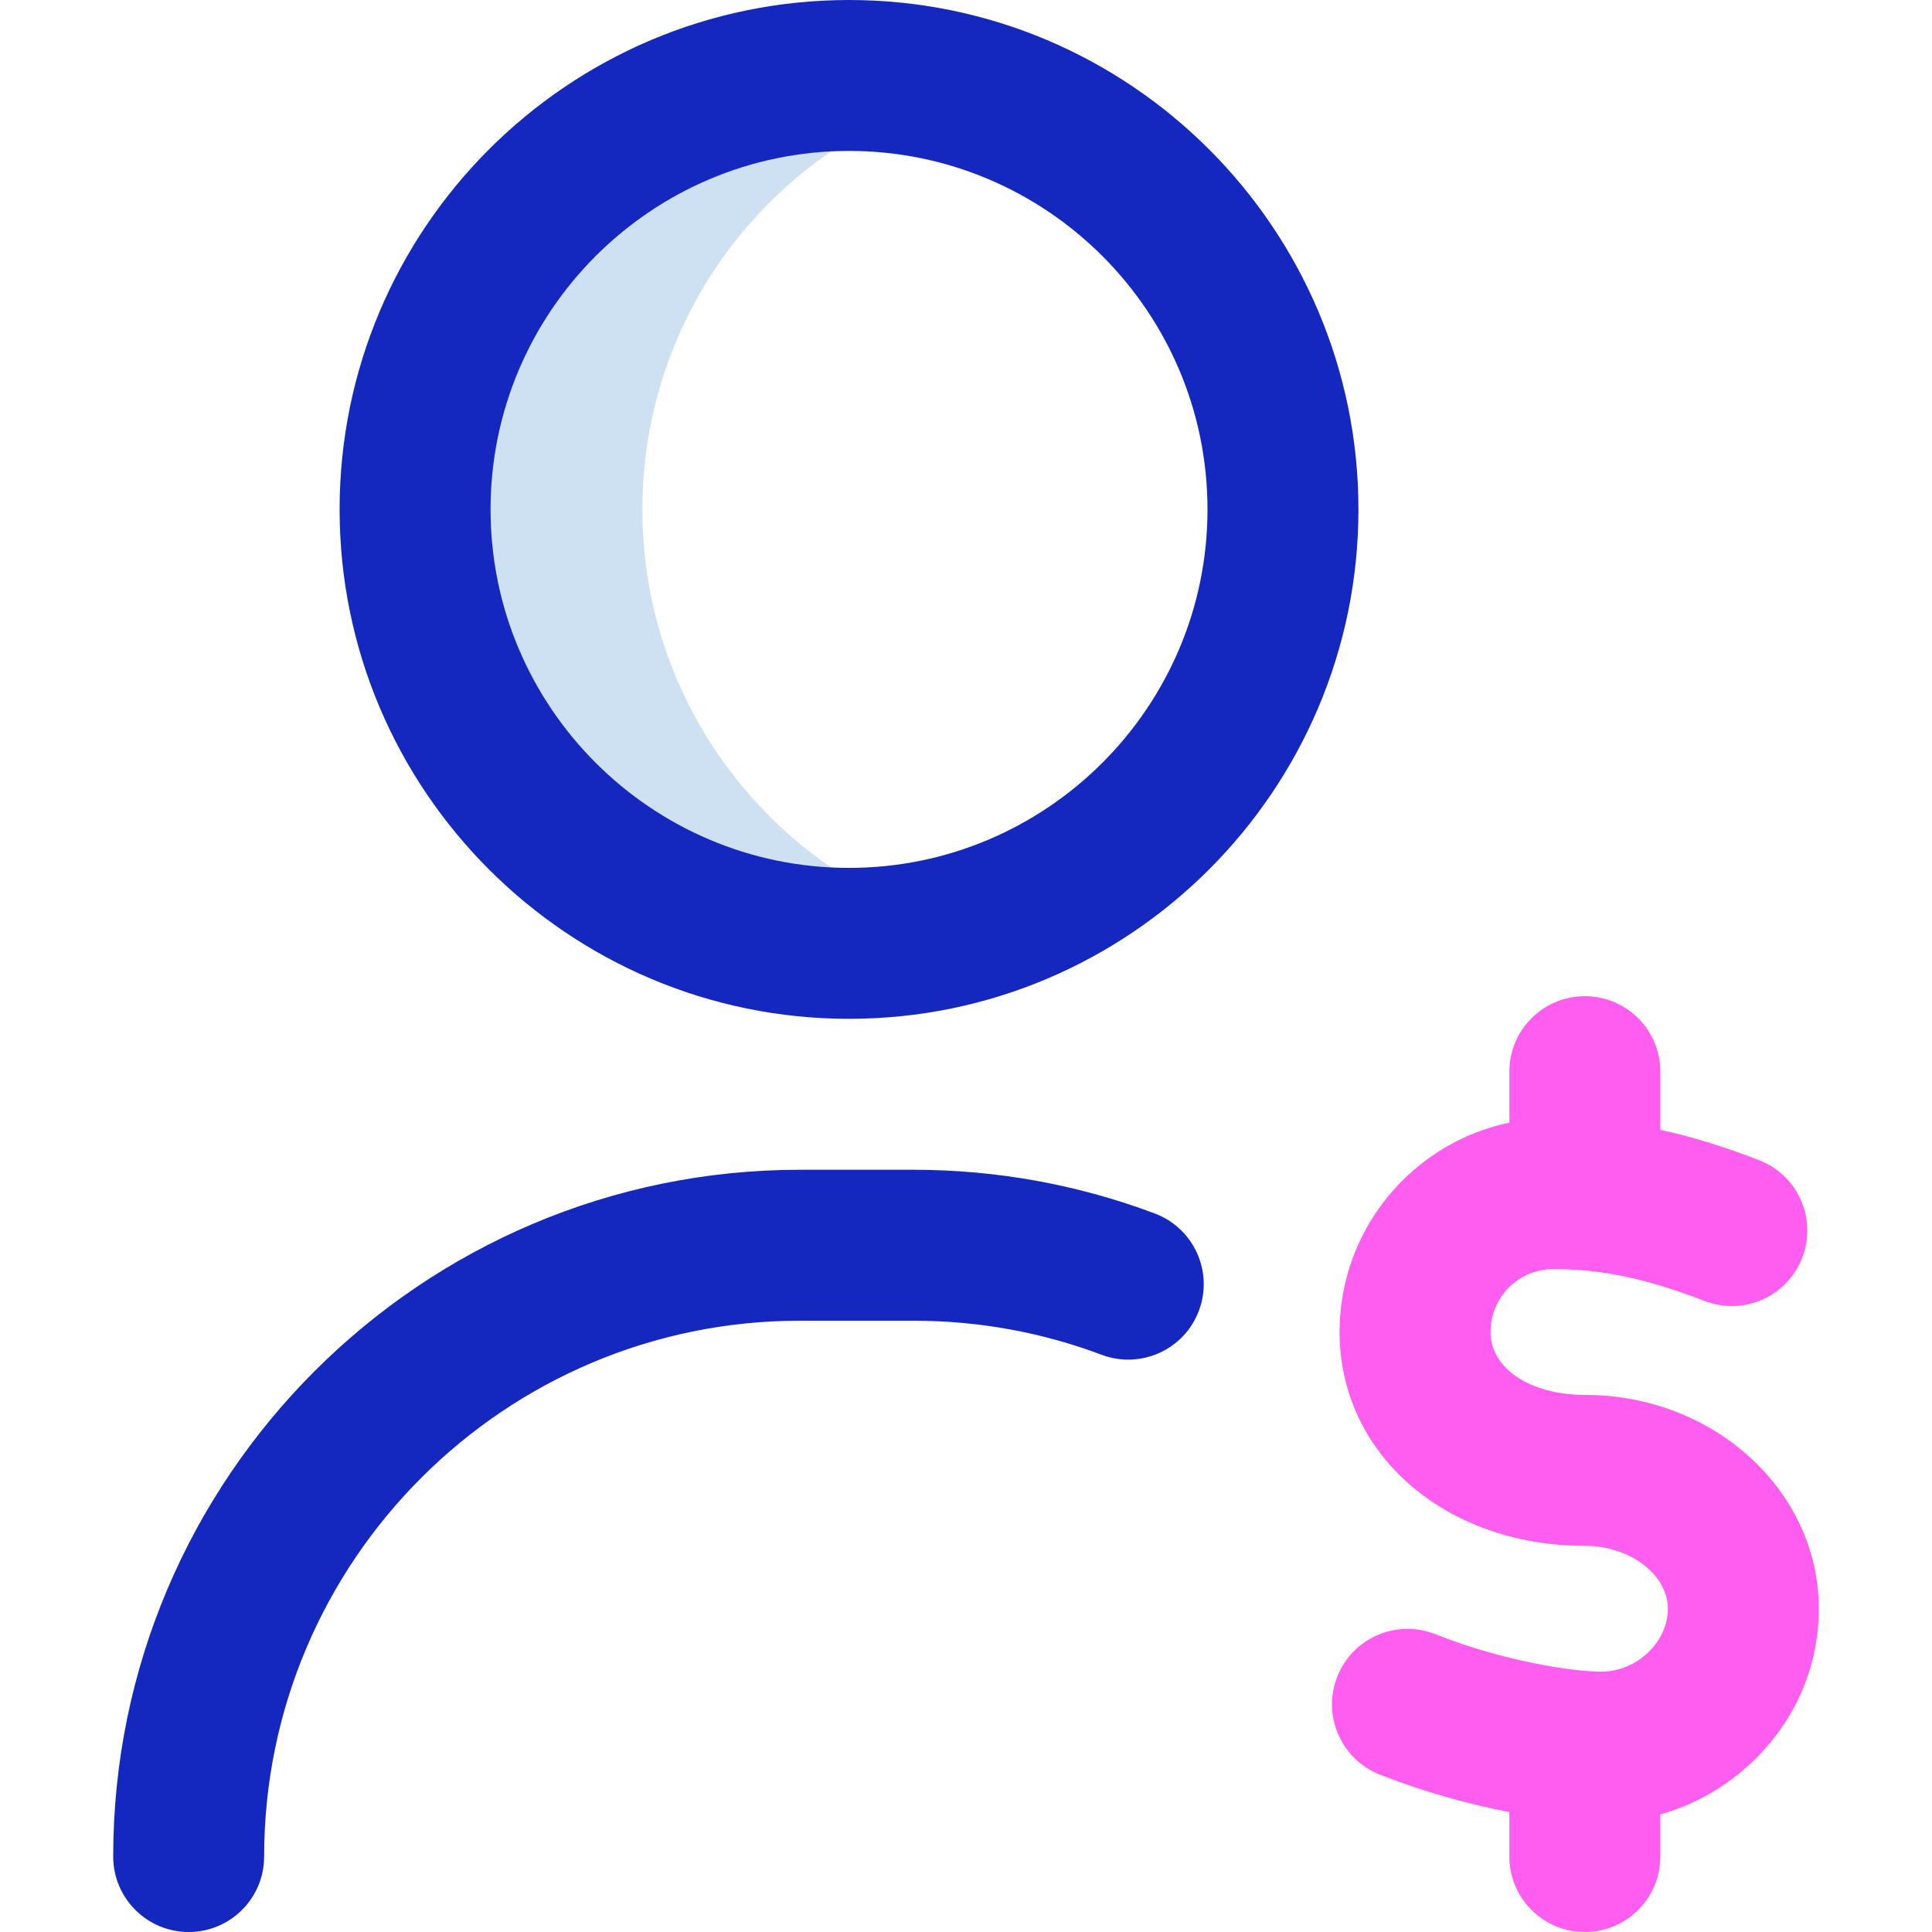 <svg id="Layer_1" enable-background="new 0 0 512 512" height="512" viewBox="0 0 512 512" width="512" xmlns="http://www.w3.org/2000/svg"><g><path d="m170.239 135c0-51.123 33.362-94.446 79.5-109.407-11.182-3.625-23.11-5.593-35.5-5.593-63.513 0-115 51.487-115 115s51.487 115 115 115c12.39 0 24.318-1.968 35.5-5.593-46.138-14.961-79.5-58.284-79.5-109.407z" fill="#cee1f2"/><path d="m50 512c-11.046 0-20-8.954-20-20 0-100.355 81.645-182 182-182h30c22.034 0 43.58 3.9 64.038 11.591 10.339 3.887 15.569 15.42 11.683 25.759-3.888 10.339-15.424 15.57-25.759 11.683-15.942-5.994-32.752-9.033-49.962-9.033h-30c-78.299 0-142 63.701-142 142 0 11.046-8.954 20-20 20zm310-377c0-74.439-60.561-135-135-135s-135 60.561-135 135 60.561 135 135 135 135-60.561 135-135zm-40 0c0 52.383-42.617 95-95 95s-95-42.617-95-95 42.617-95 95-95 95 42.617 95 95z" fill="#1428bf"/><path d="m482 426.333c0-31.246-27.788-56.667-61.944-56.667-14.519.001-25.056-7.009-25.056-16.666 0-9.19 7.402-16.667 16.5-16.667 9.173 0 21.121 1 40.195 8.418 10.293 4.003 21.885-1.096 25.889-11.391 4.004-10.294-1.096-21.886-11.391-25.889-9.929-3.861-18.586-6.393-26.193-8.06v-15.411c0-11.046-8.954-20-20-20s-20 8.954-20 20v13.516c-25.658 5.343-45 28.189-45 55.484 0 32.305 27.968 56.667 65.056 56.667 11.896 0 21.944 7.632 21.944 16.667 0 8.878-8.256 16.667-17.667 16.667-7.343 0-25.767-2.693-43.945-9.919-10.263-4.078-21.893.933-25.973 11.197-4.081 10.265.933 21.894 11.197 25.974 11.582 4.604 23.665 7.889 34.388 9.97v11.777c0 11.046 8.954 20 20 20s20-8.954 20-20v-11.169c9.145-2.573 17.596-7.382 24.639-14.17 11.195-10.788 17.361-25.111 17.361-40.328z" fill="#ff5cf0"/></g></svg>